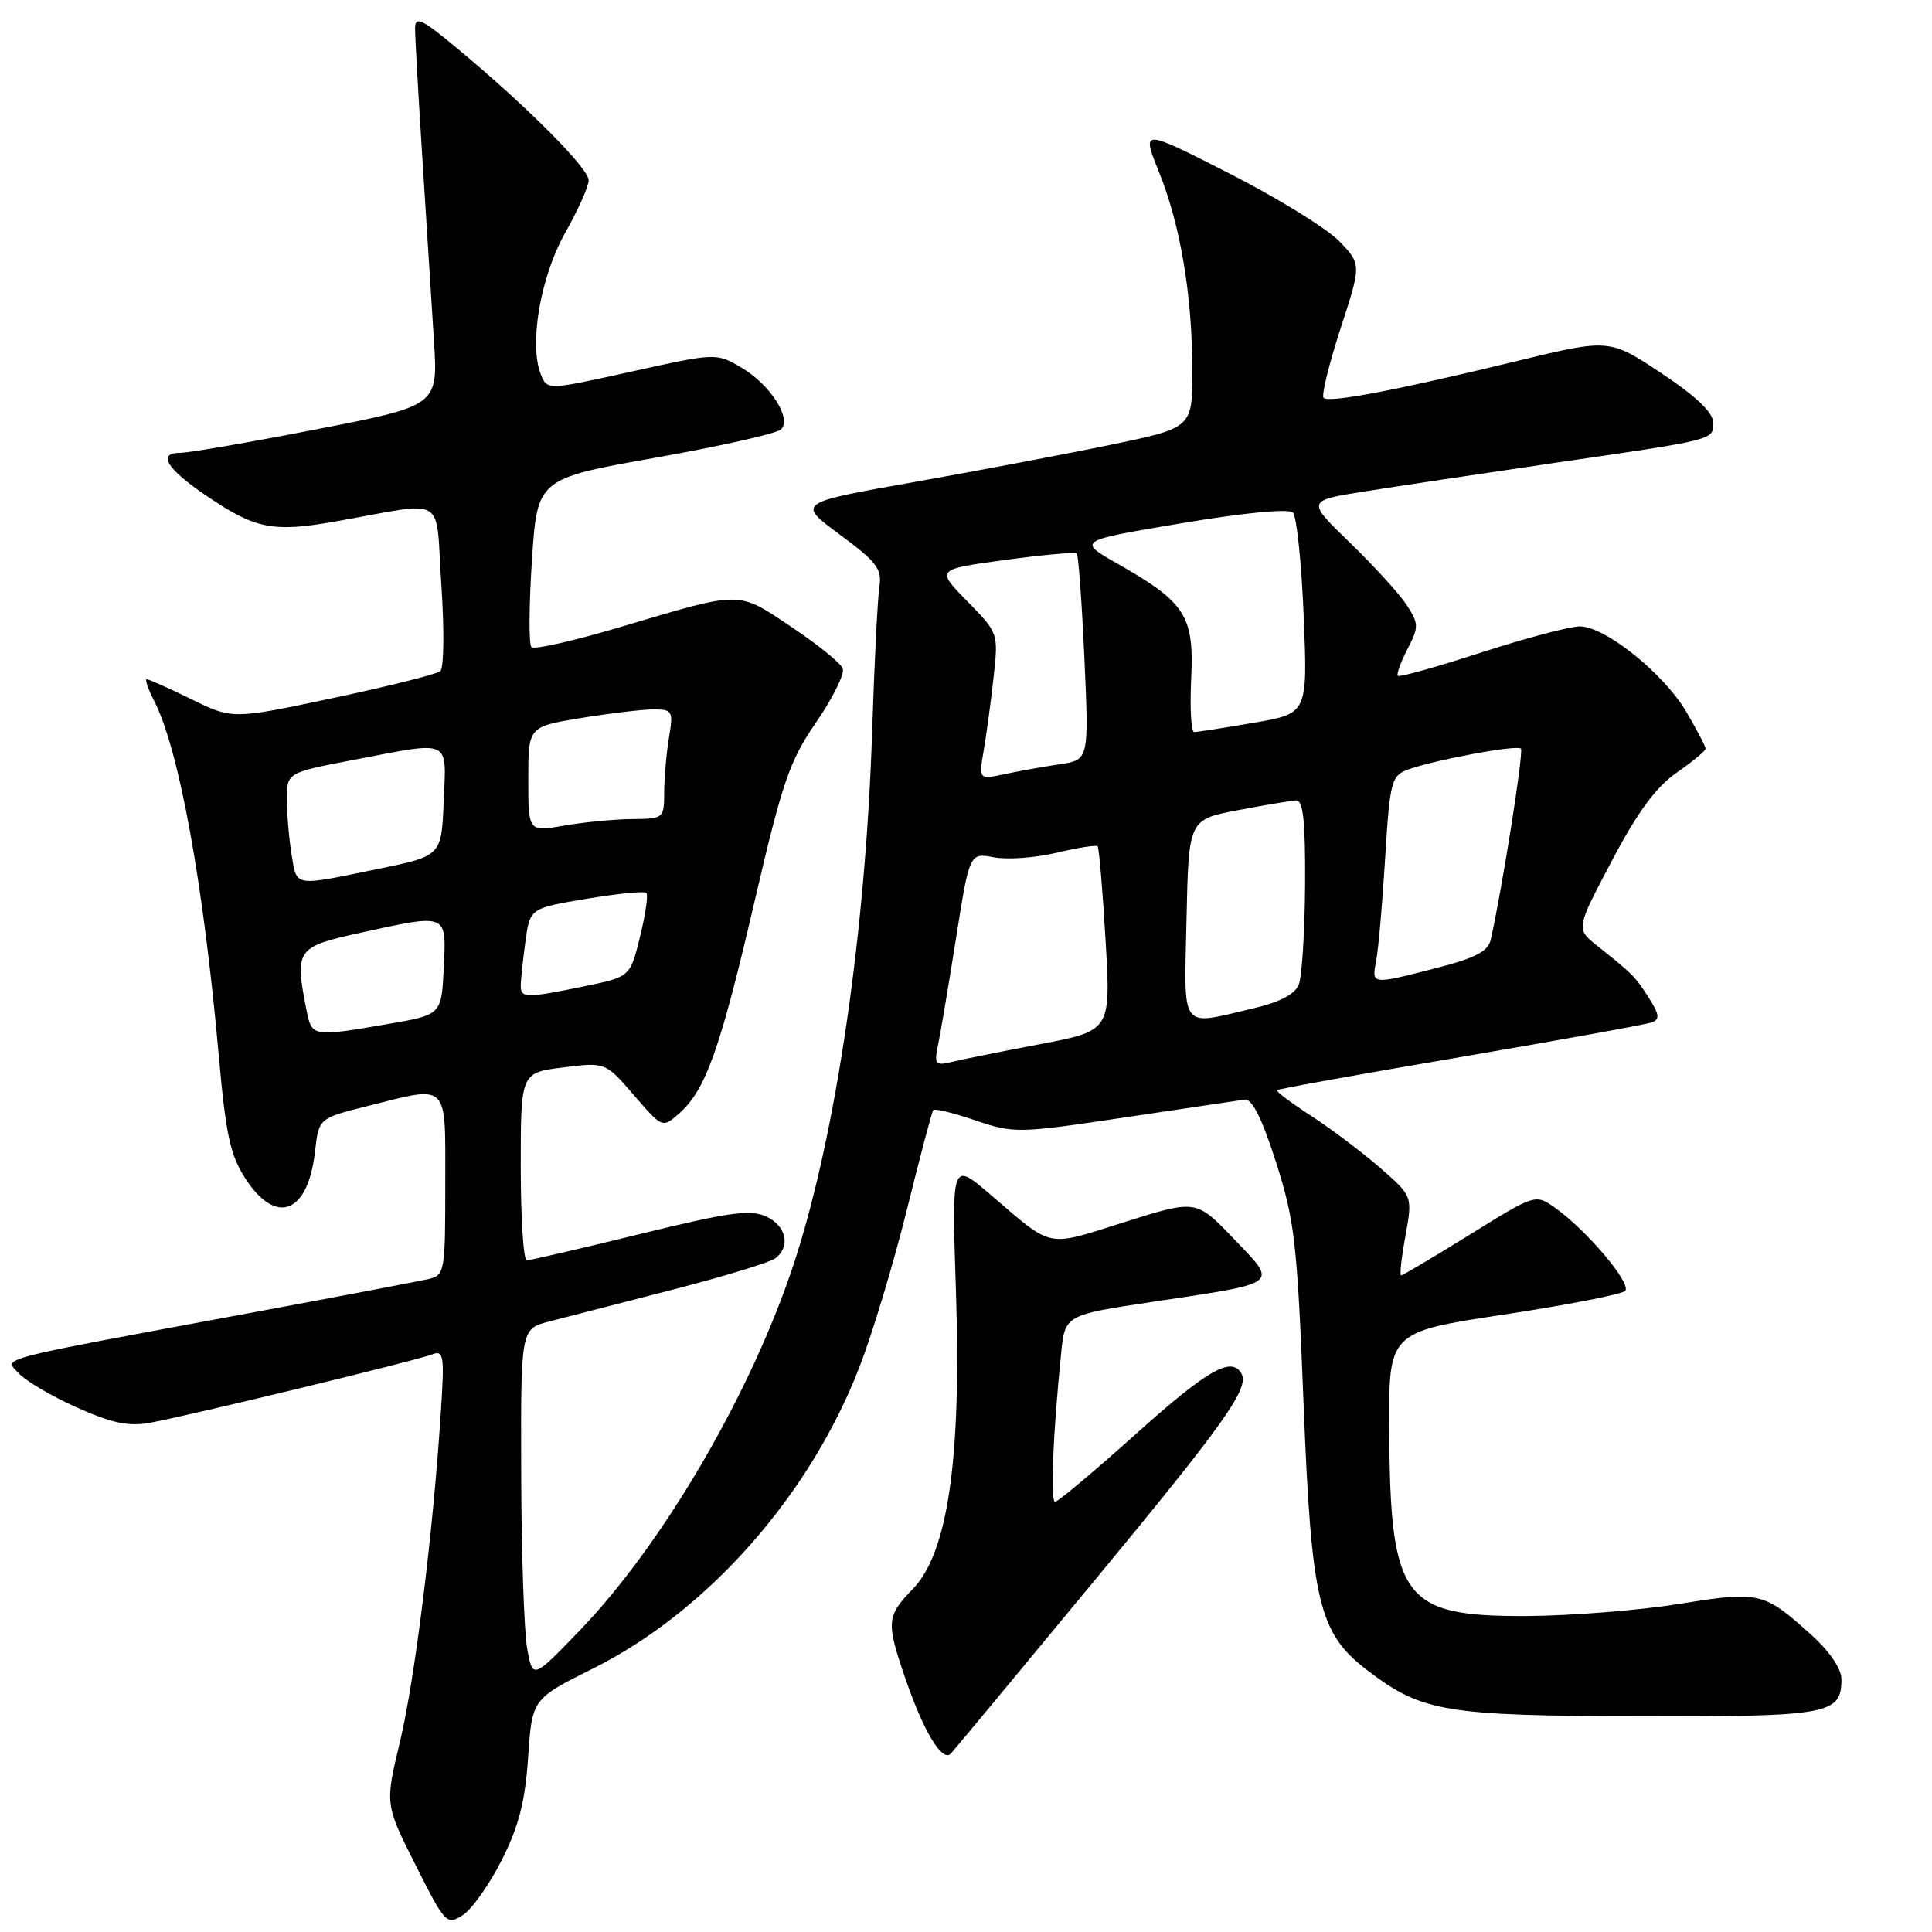 <?xml version="1.0" encoding="UTF-8" standalone="no"?>
<!DOCTYPE svg PUBLIC "-//W3C//DTD SVG 1.1//EN" "http://www.w3.org/Graphics/SVG/1.1/DTD/svg11.dtd" >
<svg xmlns="http://www.w3.org/2000/svg" xmlns:xlink="http://www.w3.org/1999/xlink" version="1.1" viewBox="0 0 256 256">
 <g >
 <path fill="currentColor"
d=" M 66.48 246.48 C 68.74 242.00 69.58 238.73 69.98 232.85 C 70.50 225.12 70.50 225.12 78.63 221.06 C 93.77 213.49 107.34 198.11 113.90 181.09 C 115.61 176.68 118.43 167.31 120.17 160.28 C 121.91 153.25 123.48 147.31 123.66 147.09 C 123.85 146.86 126.36 147.47 129.25 148.46 C 134.36 150.19 134.90 150.18 149.00 148.07 C 156.97 146.88 164.14 145.81 164.93 145.70 C 165.91 145.56 167.23 148.21 169.08 154.00 C 171.55 161.73 171.89 164.64 172.73 186.00 C 173.77 212.39 174.74 216.41 181.20 221.34 C 188.40 226.83 191.45 227.35 217.12 227.41 C 242.39 227.47 244.00 227.18 244.00 222.49 C 244.00 221.13 242.44 218.83 240.09 216.70 C 233.69 210.92 233.20 210.80 222.48 212.53 C 217.19 213.38 208.10 214.10 202.29 214.13 C 185.87 214.20 184.21 211.95 184.08 189.50 C 184.00 176.50 184.00 176.50 199.25 174.19 C 207.64 172.92 214.88 171.51 215.34 171.05 C 216.26 170.14 210.29 163.05 206.08 160.06 C 203.46 158.19 203.46 158.19 194.75 163.60 C 189.96 166.57 185.86 169.00 185.65 169.00 C 185.44 169.00 185.70 166.64 186.23 163.75 C 187.18 158.50 187.18 158.50 182.84 154.72 C 180.45 152.64 176.35 149.55 173.71 147.84 C 171.08 146.14 169.05 144.61 169.21 144.45 C 169.37 144.29 180.30 142.32 193.50 140.07 C 206.70 137.81 218.11 135.75 218.86 135.47 C 219.96 135.07 219.89 134.45 218.49 132.24 C 216.72 129.44 216.40 129.11 211.60 125.29 C 208.82 123.07 208.82 123.07 213.58 114.06 C 216.99 107.59 219.42 104.29 222.17 102.38 C 224.27 100.92 226.00 99.49 226.00 99.20 C 226.00 98.91 224.86 96.73 223.47 94.36 C 220.48 89.25 212.69 83.00 209.33 83.00 C 208.01 83.00 202.14 84.56 196.27 86.46 C 190.39 88.37 185.42 89.76 185.22 89.55 C 185.02 89.35 185.59 87.76 186.49 86.02 C 188.02 83.06 188.01 82.67 186.40 80.17 C 185.44 78.70 182.06 74.99 178.89 71.92 C 173.12 66.34 173.12 66.34 180.81 65.12 C 185.04 64.45 196.15 62.78 205.50 61.41 C 227.54 58.20 227.00 58.33 227.00 55.99 C 227.00 54.66 224.76 52.52 220.12 49.44 C 213.24 44.87 213.24 44.87 200.87 47.87 C 185.02 51.72 176.09 53.42 175.38 52.72 C 175.08 52.41 176.08 48.30 177.61 43.59 C 180.40 35.03 180.40 35.03 177.48 31.98 C 175.88 30.31 169.32 26.26 162.91 22.99 C 151.25 17.05 151.25 17.05 153.57 22.78 C 156.42 29.85 157.98 39.13 157.99 49.10 C 158.00 56.69 158.00 56.69 147.25 58.92 C 141.34 60.15 129.55 62.38 121.04 63.89 C 105.59 66.63 105.59 66.63 111.27 70.83 C 116.18 74.45 116.89 75.39 116.52 77.76 C 116.29 79.27 115.85 87.92 115.56 97.00 C 114.70 123.41 110.82 150.01 105.36 166.92 C 99.82 184.08 87.98 204.46 76.82 216.04 C 70.60 222.50 70.60 222.50 69.86 218.50 C 69.45 216.30 69.09 205.85 69.06 195.29 C 69.00 176.08 69.00 176.08 72.75 175.11 C 74.81 174.58 82.12 172.69 89.00 170.92 C 95.88 169.15 102.06 167.26 102.75 166.73 C 104.80 165.14 104.18 162.40 101.49 161.18 C 99.42 160.23 96.50 160.64 84.79 163.52 C 76.99 165.43 70.24 167.00 69.80 167.00 C 69.36 167.00 69.00 161.41 69.00 154.57 C 69.00 142.14 69.00 142.14 74.61 141.44 C 80.22 140.74 80.22 140.74 84.00 145.12 C 87.78 149.50 87.78 149.50 90.03 147.50 C 93.51 144.42 95.43 139.01 99.97 119.50 C 103.68 103.55 104.61 100.84 108.16 95.68 C 110.36 92.48 111.94 89.28 111.67 88.57 C 111.39 87.86 108.33 85.38 104.85 83.06 C 97.65 78.25 98.47 78.25 82.28 83.06 C 76.11 84.90 70.78 86.11 70.42 85.75 C 70.06 85.40 70.09 80.23 70.48 74.27 C 71.19 63.43 71.19 63.43 86.85 60.65 C 95.46 59.12 102.94 57.44 103.49 56.90 C 104.96 55.45 102.05 50.93 98.19 48.68 C 94.90 46.76 94.84 46.76 83.70 49.23 C 72.50 51.71 72.50 51.71 71.66 49.60 C 70.07 45.62 71.61 36.66 74.89 30.85 C 76.60 27.82 78.00 24.69 78.00 23.89 C 78.00 22.31 69.90 14.17 60.75 6.55 C 55.86 2.47 55.00 2.06 55.00 3.80 C 55.00 4.92 55.44 12.74 55.98 21.17 C 56.51 29.60 57.20 40.38 57.50 45.12 C 58.05 53.75 58.05 53.75 42.02 56.87 C 33.20 58.59 25.05 60.00 23.91 60.00 C 20.76 60.00 22.05 62.12 27.45 65.76 C 33.86 70.10 36.17 70.56 44.48 69.09 C 59.53 66.44 57.65 65.31 58.48 77.49 C 58.88 83.38 58.82 88.52 58.35 88.93 C 57.88 89.33 51.49 90.93 44.15 92.49 C 30.81 95.32 30.81 95.32 25.38 92.66 C 22.40 91.20 19.73 90.00 19.45 90.00 C 19.18 90.00 19.60 91.26 20.39 92.79 C 23.71 99.22 26.95 116.95 29.00 140.00 C 29.93 150.44 30.52 153.12 32.57 156.25 C 36.63 162.44 40.82 160.77 41.74 152.59 C 42.24 148.18 42.24 148.18 48.58 146.59 C 59.63 143.81 59.00 143.18 59.00 156.98 C 59.00 168.58 58.93 168.98 56.75 169.49 C 55.51 169.77 44.83 171.81 33.00 174.00 C -1.42 180.39 0.57 179.87 2.48 181.97 C 3.37 182.96 6.82 184.99 10.14 186.48 C 14.78 188.56 17.02 189.04 19.84 188.53 C 24.86 187.63 55.09 180.31 57.23 179.48 C 58.80 178.86 58.91 179.53 58.41 187.15 C 57.39 203.07 54.97 222.54 53.00 230.79 C 51.01 239.07 51.01 239.07 55.06 247.12 C 58.97 254.89 59.19 255.12 61.30 253.78 C 62.51 253.01 64.84 249.73 66.48 246.48 Z  M 144.97 209.50 C 162.57 188.20 165.65 183.85 164.45 181.92 C 163.10 179.73 159.89 181.60 150.50 190.02 C 145.00 194.95 140.19 198.99 139.81 198.99 C 139.15 199.00 139.50 190.35 140.60 179.37 C 141.11 174.24 141.11 174.24 152.81 172.49 C 169.84 169.93 169.38 170.29 163.46 164.12 C 158.50 158.94 158.50 158.94 149.01 161.93 C 138.44 165.26 139.69 165.52 131.13 158.20 C 126.10 153.90 126.10 153.90 126.67 171.20 C 127.40 193.33 125.60 205.76 120.96 210.54 C 117.45 214.16 117.39 214.92 120.01 222.54 C 122.40 229.48 124.88 233.55 125.99 232.36 C 126.43 231.89 134.97 221.60 144.97 209.50 Z  M 124.31 138.39 C 124.64 136.80 125.71 130.44 126.69 124.25 C 128.47 113.00 128.47 113.00 131.71 113.60 C 133.49 113.94 137.23 113.66 140.03 112.99 C 142.82 112.32 145.26 111.94 145.44 112.14 C 145.63 112.34 146.10 117.92 146.49 124.54 C 147.20 136.57 147.20 136.57 137.85 138.35 C 132.71 139.32 127.42 140.39 126.11 140.71 C 123.91 141.24 123.76 141.05 124.31 138.39 Z  M 40.62 133.88 C 39.02 125.84 39.27 125.47 47.53 123.65 C 59.42 121.04 59.15 120.93 58.80 128.23 C 58.50 134.46 58.50 134.46 51.50 135.67 C 41.39 137.41 41.33 137.40 40.62 133.88 Z  M 157.22 121.80 C 157.50 108.60 157.50 108.60 164.00 107.36 C 167.57 106.68 171.06 106.10 171.75 106.06 C 172.68 106.02 172.98 108.85 172.93 117.25 C 172.89 123.44 172.52 129.37 172.10 130.44 C 171.58 131.76 169.60 132.79 165.92 133.65 C 156.25 135.91 156.90 136.79 157.22 121.80 Z  M 69.00 130.64 C 69.00 129.89 69.28 127.27 69.61 124.82 C 70.22 120.35 70.22 120.35 77.70 119.10 C 81.81 118.41 85.39 118.05 85.65 118.31 C 85.91 118.57 85.53 121.18 84.81 124.11 C 83.50 129.43 83.50 129.43 77.50 130.67 C 69.75 132.27 69.00 132.27 69.00 130.64 Z  M 182.36 127.25 C 182.65 125.74 183.18 119.63 183.54 113.69 C 184.15 103.68 184.37 102.81 186.46 102.01 C 189.80 100.75 200.99 98.65 201.53 99.20 C 201.92 99.59 199.05 117.78 197.53 124.52 C 197.18 126.06 195.48 126.95 190.29 128.28 C 181.64 130.49 181.74 130.51 182.36 127.25 Z  M 38.64 113.25 C 38.30 111.19 38.02 107.90 38.01 105.94 C 38.00 102.39 38.00 102.39 46.84 100.69 C 59.96 98.18 59.14 97.80 58.79 106.21 C 58.50 113.42 58.50 113.42 50.00 115.16 C 38.82 117.46 39.35 117.55 38.64 113.25 Z  M 70.00 103.26 C 70.00 96.29 70.00 96.29 76.94 95.15 C 80.76 94.52 85.09 94.00 86.57 94.00 C 89.12 94.00 89.23 94.19 88.64 97.75 C 88.30 99.81 88.02 103.08 88.01 105.00 C 88.00 108.44 87.93 108.50 83.75 108.53 C 81.41 108.55 77.36 108.94 74.75 109.40 C 70.00 110.23 70.00 110.23 70.00 103.26 Z  M 130.35 99.41 C 130.72 97.26 131.31 92.89 131.66 89.69 C 132.30 83.90 132.28 83.86 128.16 79.66 C 124.02 75.44 124.02 75.44 133.15 74.20 C 138.17 73.51 142.46 73.13 142.68 73.35 C 142.90 73.57 143.35 79.81 143.69 87.22 C 144.29 100.70 144.29 100.70 140.40 101.27 C 138.25 101.59 134.97 102.18 133.09 102.58 C 129.69 103.31 129.69 103.31 130.35 99.41 Z  M 157.84 89.91 C 158.23 81.59 157.09 79.82 148.11 74.71 C 142.72 71.65 142.72 71.65 156.57 69.33 C 164.88 67.93 170.77 67.37 171.32 67.92 C 171.82 68.42 172.46 74.61 172.75 81.69 C 173.27 94.55 173.27 94.55 166.12 95.77 C 162.18 96.45 158.63 97.00 158.23 97.00 C 157.83 97.00 157.65 93.81 157.84 89.91 Z "/>
</g>
</svg>